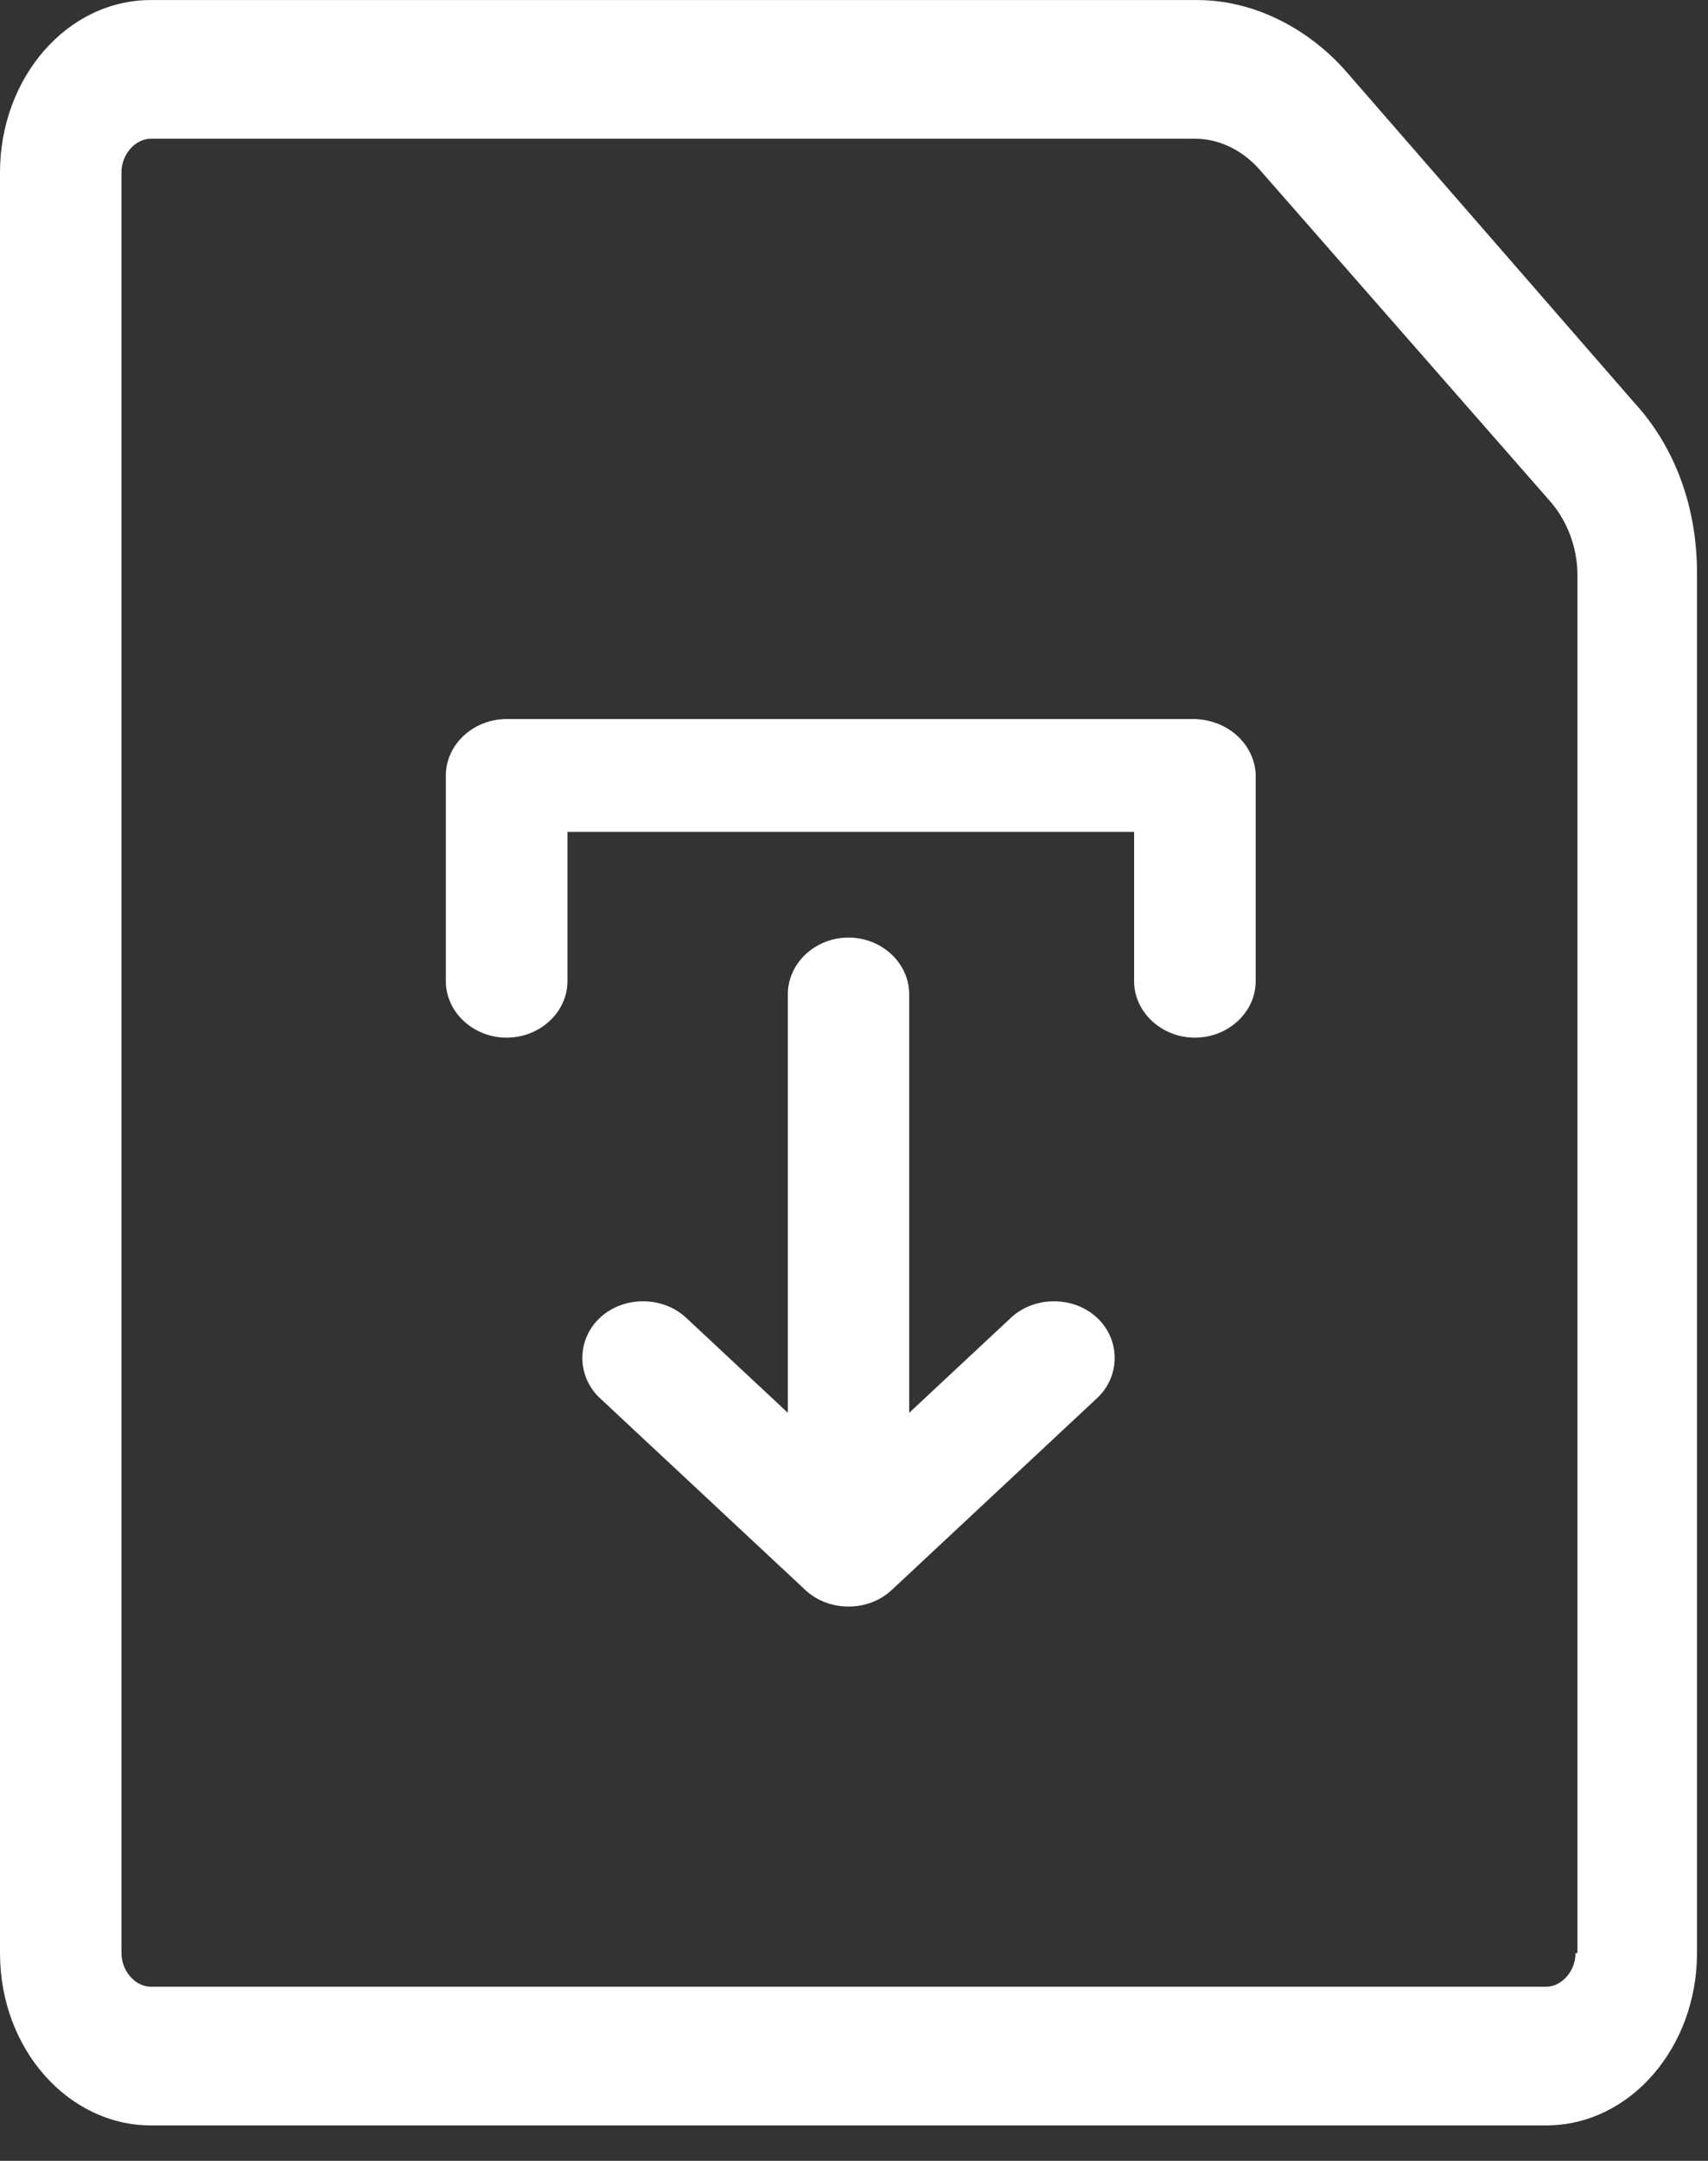 <svg width="34" height="43" viewBox="0 0 34 43" fill="none" xmlns="http://www.w3.org/2000/svg">
<rect x="0" y="0" width="34" height="43" fill="#333333" stroke="none"/>
<path d="M32.533 8.014L26.799 1.425C26.018 0.535 24.926 0.001 23.834 0.001H3.004C1.326 0.001 0 1.559 0 3.429V38.867C0 40.781 1.365 42.295 3.004 42.295H30.777C32.455 42.295 33.781 40.736 33.781 38.867V11.398C33.781 10.107 33.352 8.905 32.533 8.014ZM31.363 38.867C31.363 39.223 31.09 39.535 30.777 39.535H3.004C2.692 39.535 2.418 39.223 2.418 38.867V3.429C2.418 3.072 2.692 2.761 3.004 2.761H23.795C24.263 2.761 24.731 2.983 25.082 3.384L30.855 9.973C31.206 10.374 31.401 10.908 31.401 11.442V38.867H31.363Z" fill="white"/>
<path d="M20.124 26.223L18.099 28.114V19.785C18.099 19.166 17.553 18.657 16.891 18.657C16.229 18.657 15.683 19.166 15.683 19.785V28.114L13.658 26.223C13.19 25.786 12.411 25.786 11.943 26.223C11.476 26.659 11.476 27.387 11.943 27.823L16.034 31.643C16.268 31.861 16.579 31.97 16.891 31.97C17.203 31.97 17.514 31.861 17.748 31.643L21.838 27.823C22.306 27.387 22.306 26.659 21.838 26.223C21.371 25.786 20.592 25.786 20.124 26.223Z" fill="white"/>
<path d="M23.747 14.309H10.085C9.422 14.309 8.875 14.816 8.875 15.432V19.526C8.875 20.142 9.422 20.649 10.085 20.649C10.749 20.649 11.296 20.142 11.296 19.526V16.555H22.576V19.526C22.576 20.142 23.123 20.649 23.786 20.649C24.45 20.649 24.996 20.142 24.996 19.526V15.396C24.957 14.78 24.411 14.309 23.747 14.309Z" fill="white"/>
</svg>
